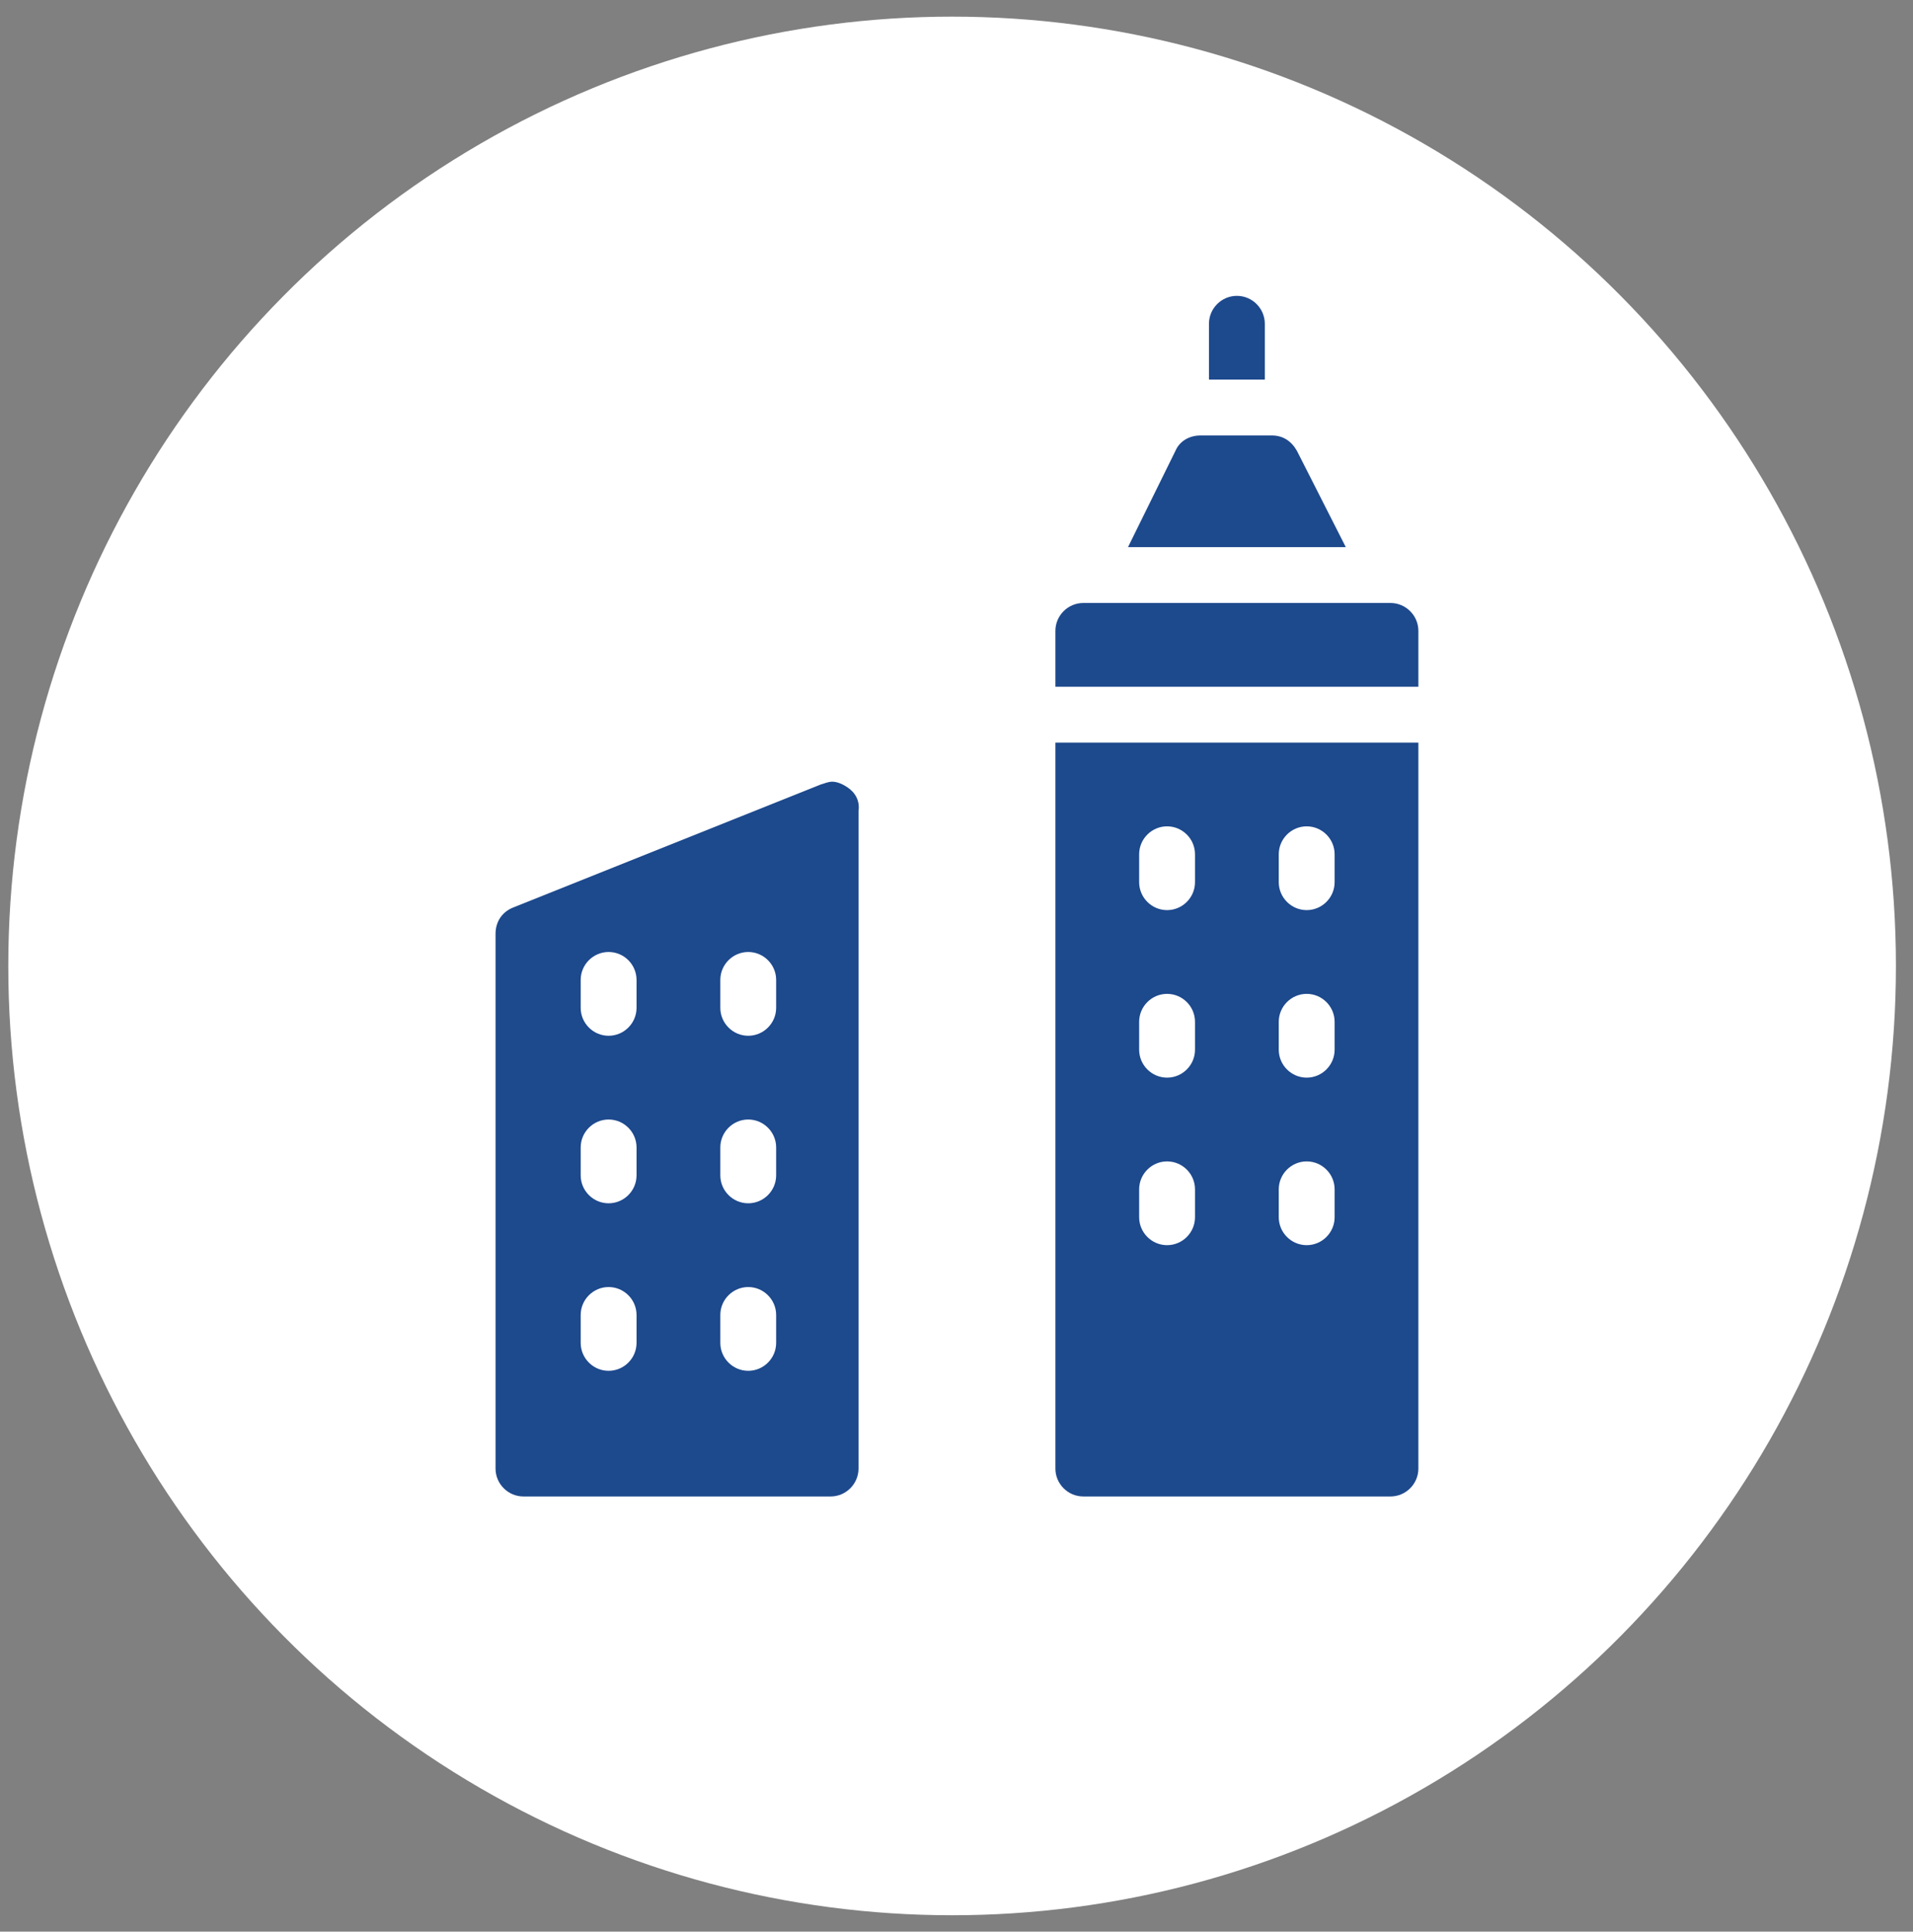 <svg width="102" height="103" viewBox="0 0 102 103" fill="none" xmlns="http://www.w3.org/2000/svg">
<rect x="0" y="0" width="102" height="103" fill="#808080" stroke="none"/>
<ellipse cx="50.766" cy="51.507" rx="50.324" ry="50.62" fill="white"/>
<path d="M45.181 41.979C44.958 41.83 44.66 41.681 44.362 41.681C44.213 41.681 43.99 41.756 43.766 41.83L27.389 48.381C26.794 48.604 26.422 49.126 26.422 49.795V78.307C26.422 79.126 27.091 79.796 27.91 79.796H44.288C45.106 79.796 45.776 79.126 45.776 78.307V43.245C45.851 42.724 45.627 42.277 45.181 41.979ZM33.94 71.607C33.94 72.426 33.27 73.096 32.451 73.096C31.632 73.096 30.962 72.426 30.962 71.607V70.118C30.962 69.299 31.632 68.629 32.451 68.629C33.27 68.629 33.94 69.299 33.94 70.118V71.607ZM33.94 62.674C33.94 63.493 33.27 64.163 32.451 64.163C31.632 64.163 30.962 63.493 30.962 62.674V61.185C30.962 60.366 31.632 59.696 32.451 59.696C33.27 59.696 33.94 60.366 33.94 61.185V62.674ZM33.94 53.741C33.94 54.56 33.27 55.23 32.451 55.23C31.632 55.23 30.962 54.56 30.962 53.741V52.252C30.962 51.433 31.632 50.763 32.451 50.763C33.27 50.763 33.94 51.433 33.94 52.252V53.741ZM41.384 71.607C41.384 72.426 40.714 73.096 39.895 73.096C39.077 73.096 38.407 72.426 38.407 71.607V70.118C38.407 69.299 39.077 68.629 39.895 68.629C40.714 68.629 41.384 69.299 41.384 70.118V71.607ZM41.384 62.674C41.384 63.493 40.714 64.163 39.895 64.163C39.077 64.163 38.407 63.493 38.407 62.674V61.185C38.407 60.366 39.077 59.696 39.895 59.696C40.714 59.696 41.384 60.366 41.384 61.185V62.674ZM41.384 53.741C41.384 54.56 40.714 55.23 39.895 55.23C39.077 55.23 38.407 54.56 38.407 53.741V52.252C38.407 51.433 39.077 50.763 39.895 50.763C40.714 50.763 41.384 51.433 41.384 52.252V53.741ZM56.273 78.307C56.273 79.126 56.943 79.796 57.761 79.796H74.139C74.957 79.796 75.627 79.126 75.627 78.307V39.597H56.273V78.307ZM68.183 45.552C68.183 44.733 68.853 44.063 69.672 44.063C70.491 44.063 71.161 44.733 71.161 45.552V47.041C71.161 47.86 70.491 48.53 69.672 48.53C68.853 48.53 68.183 47.86 68.183 47.041V45.552ZM68.183 54.485C68.183 53.666 68.853 52.996 69.672 52.996C70.491 52.996 71.161 53.666 71.161 54.485V55.974C71.161 56.793 70.491 57.463 69.672 57.463C68.853 57.463 68.183 56.793 68.183 55.974V54.485ZM68.183 63.418C68.183 62.599 68.853 61.929 69.672 61.929C70.491 61.929 71.161 62.599 71.161 63.418V64.907C71.161 65.726 70.491 66.396 69.672 66.396C68.853 66.396 68.183 65.726 68.183 64.907V63.418ZM60.739 45.552C60.739 44.733 61.409 44.063 62.228 44.063C63.047 44.063 63.717 44.733 63.717 45.552V47.041C63.717 47.86 63.047 48.53 62.228 48.53C61.409 48.53 60.739 47.86 60.739 47.041V45.552ZM60.739 54.485C60.739 53.666 61.409 52.996 62.228 52.996C63.047 52.996 63.717 53.666 63.717 54.485V55.974C63.717 56.793 63.047 57.463 62.228 57.463C61.409 57.463 60.739 56.793 60.739 55.974V54.485ZM60.739 63.418C60.739 62.599 61.409 61.929 62.228 61.929C63.047 61.929 63.717 62.599 63.717 63.418V64.907C63.717 65.726 63.047 66.396 62.228 66.396C61.409 66.396 60.739 65.726 60.739 64.907V63.418ZM67.439 20.242H64.461V17.265C64.461 16.446 65.131 15.776 65.95 15.776C66.769 15.776 67.439 16.446 67.439 17.265V20.242ZM71.757 29.175H60.144L62.675 24.039C62.898 23.518 63.419 23.22 64.014 23.22H67.811C68.407 23.22 68.853 23.518 69.151 24.039L71.757 29.175ZM75.627 33.642V36.619H56.273V33.642C56.273 32.823 56.943 32.153 57.761 32.153H74.139C74.957 32.153 75.627 32.823 75.627 33.642Z" fill="#1D498D"/>
</svg>
